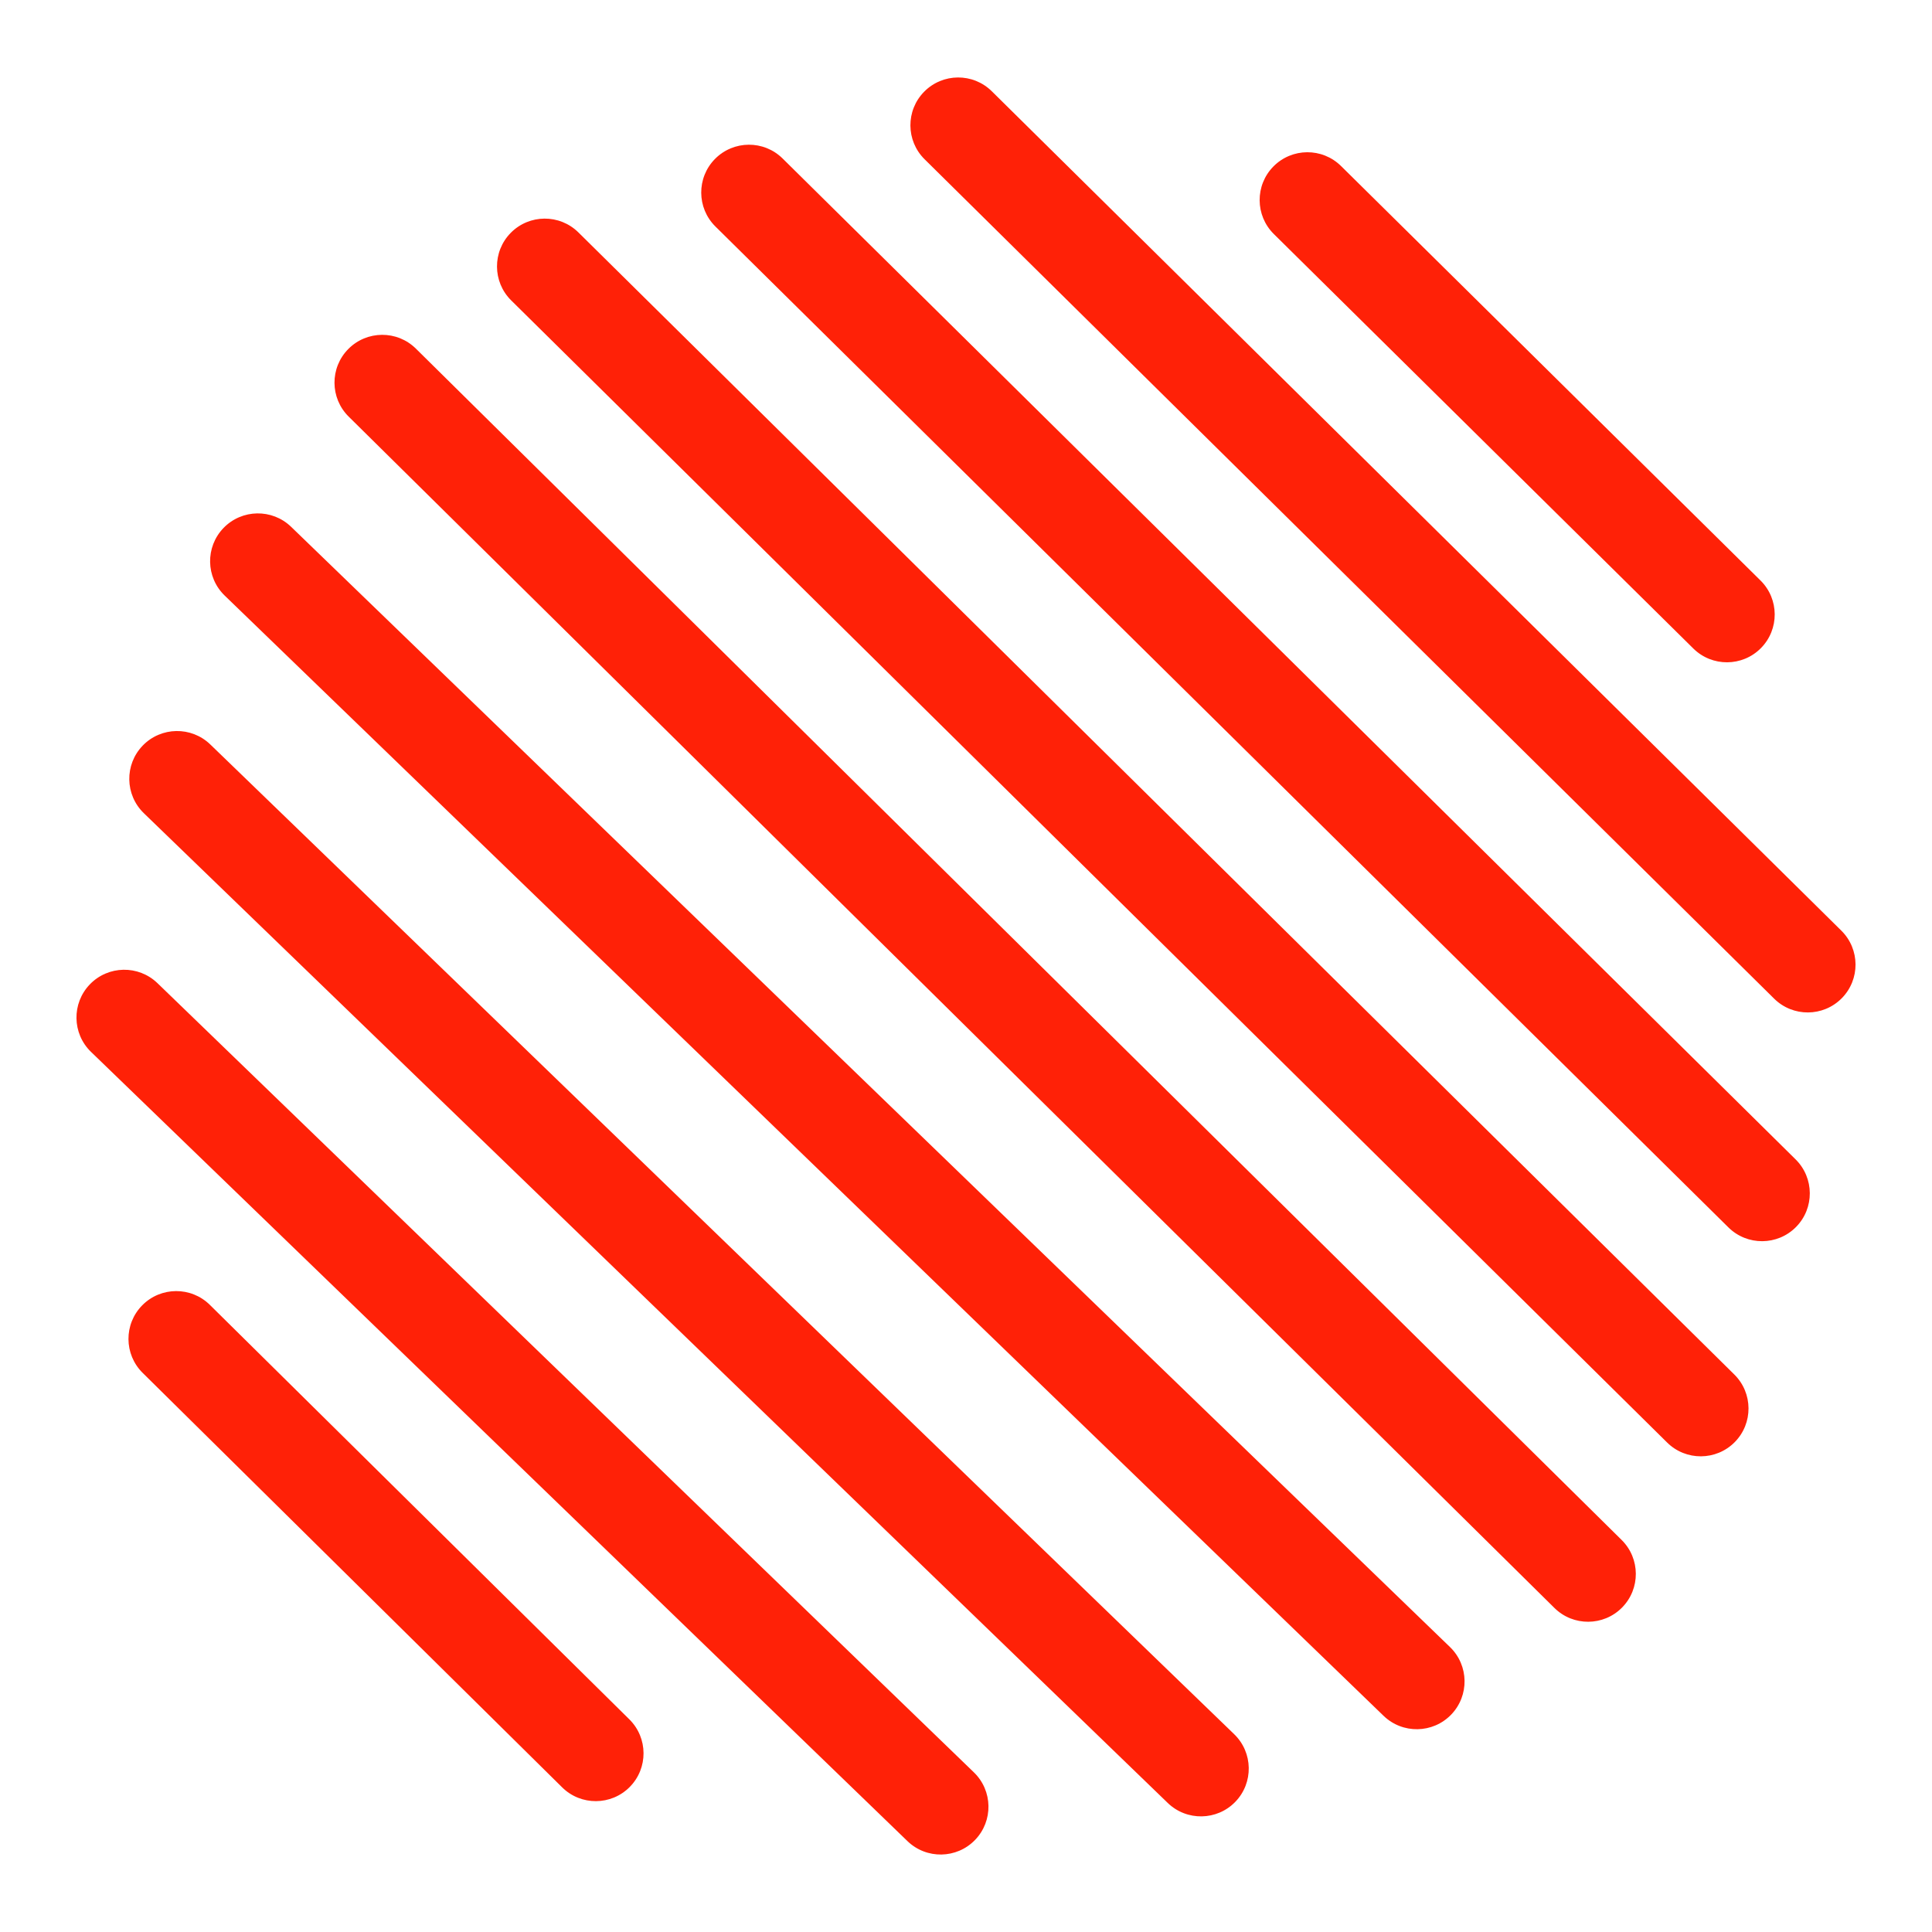 <?xml version="1.0" encoding="UTF-8" standalone="no"?><!DOCTYPE svg PUBLIC "-//W3C//DTD SVG 1.1//EN" "http://www.w3.org/Graphics/SVG/1.1/DTD/svg11.dtd"><svg width="100%" height="100%" viewBox="0 0 2550 2550" version="1.1" xmlns="http://www.w3.org/2000/svg" xmlns:xlink="http://www.w3.org/1999/xlink" xml:space="preserve" xmlns:serif="http://www.serif.com/" style="fill-rule:evenodd;clip-rule:evenodd;stroke-linejoin:round;stroke-miterlimit:2;"><g><path d="M504.572,505.017l1591.44,1572.42" style="fill:none;"/><path d="M460.227,549.899c-24.772,-24.475 -25.012,-64.457 -0.537,-89.228c24.476,-24.771 64.457,-25.011 89.228,-0.536l1591.44,1572.42c24.771,24.475 25.011,64.457 0.536,89.228c-24.475,24.771 -64.457,25.011 -89.228,0.536l-1591.43,-1572.42Z" style="fill:#ff2107;"/><path d="M719.061,351.625l1525.69,1507.47" style="fill:none;"/><path d="M674.715,396.507c-24.771,-24.475 -25.011,-64.457 -0.536,-89.228c24.475,-24.771 64.457,-25.011 89.228,-0.536l1525.69,1507.46c24.771,24.476 25.011,64.457 0.536,89.228c-24.475,24.772 -64.457,25.012 -89.228,0.537l-1525.69,-1507.47Z" style="fill:#ff2107;"/><path d="M988.614,254.084l1337.03,1321.06" style="fill:none;"/><path d="M944.268,298.966c-24.771,-24.476 -25.011,-64.457 -0.536,-89.228c24.475,-24.772 64.457,-25.012 89.228,-0.537l1337.03,1321.06c24.771,24.475 25.011,64.457 0.536,89.228c-24.475,24.771 -64.457,25.011 -89.228,0.536l-1337.03,-1321.06Z" style="fill:#ff2107;"/><path d="M1264.7,165.332l1121.29,1107.89" style="fill:none;"/><path d="M1220.36,210.214c-24.771,-24.475 -25.011,-64.457 -0.536,-89.228c24.475,-24.771 64.457,-25.012 89.228,-0.537l1121.29,1107.89c24.771,24.476 25.011,64.457 0.536,89.229c-24.475,24.771 -64.457,25.011 -89.228,0.536l-1121.29,-1107.89Z" style="fill:#ff2107;"/><path d="M1725.66,264.022l553.668,547.053" style="fill:none;"/><path d="M1681.31,308.904c-24.771,-24.475 -25.011,-64.457 -0.536,-89.228c24.475,-24.771 64.457,-25.012 89.228,-0.536l553.668,547.053c24.771,24.475 25.012,64.457 0.536,89.228c-24.475,24.771 -64.457,25.011 -89.228,0.536l-553.668,-547.053Z" style="fill:#ff2107;"/><path d="M232.645,1767.15l553.667,547.053" style="fill:none;"/><path d="M188.299,1812.04c-24.771,-24.475 -25.012,-64.457 -0.537,-89.228c24.476,-24.771 64.457,-25.012 89.229,-0.536l553.667,547.053c24.772,24.475 25.012,64.457 0.537,89.228c-24.476,24.771 -64.457,25.011 -89.228,0.536l-553.668,-547.053Z" style="fill:#ff2107;"/><path d="M340.392,740.702l1529.57,1478.57" style="fill:none;"/><path d="M296.54,786.066c-25.037,-24.202 -25.715,-64.179 -1.512,-89.217c24.202,-25.037 64.179,-25.715 89.216,-1.512l1529.57,1478.57c25.037,24.203 25.715,64.179 1.512,89.217c-24.202,25.037 -64.179,25.715 -89.216,1.512l-1529.57,-1478.57Z" style="fill:#ff2107;"/><path d="M233.717,1027.95l1351.41,1306.35" style="fill:none;"/><path d="M189.865,1073.32c-25.037,-24.203 -25.715,-64.179 -1.512,-89.217c24.202,-25.037 64.179,-25.715 89.217,-1.512l1351.4,1306.35c25.038,24.203 25.715,64.179 1.513,89.217c-24.203,25.037 -64.18,25.715 -89.217,1.512l-1351.41,-1306.35Z" style="fill:#ff2107;"/><path d="M164.009,1343.04l1077.56,1041.63" style="fill:none;"/><path d="M120.157,1388.4c-25.037,-24.203 -25.715,-64.179 -1.513,-89.217c24.203,-25.037 64.18,-25.715 89.217,-1.512l1077.56,1041.63c25.038,24.202 25.715,64.179 1.513,89.216c-24.203,25.038 -64.18,25.716 -89.217,1.513l-1077.56,-1041.63Z" style="fill:#ff2107;"/></g></svg>